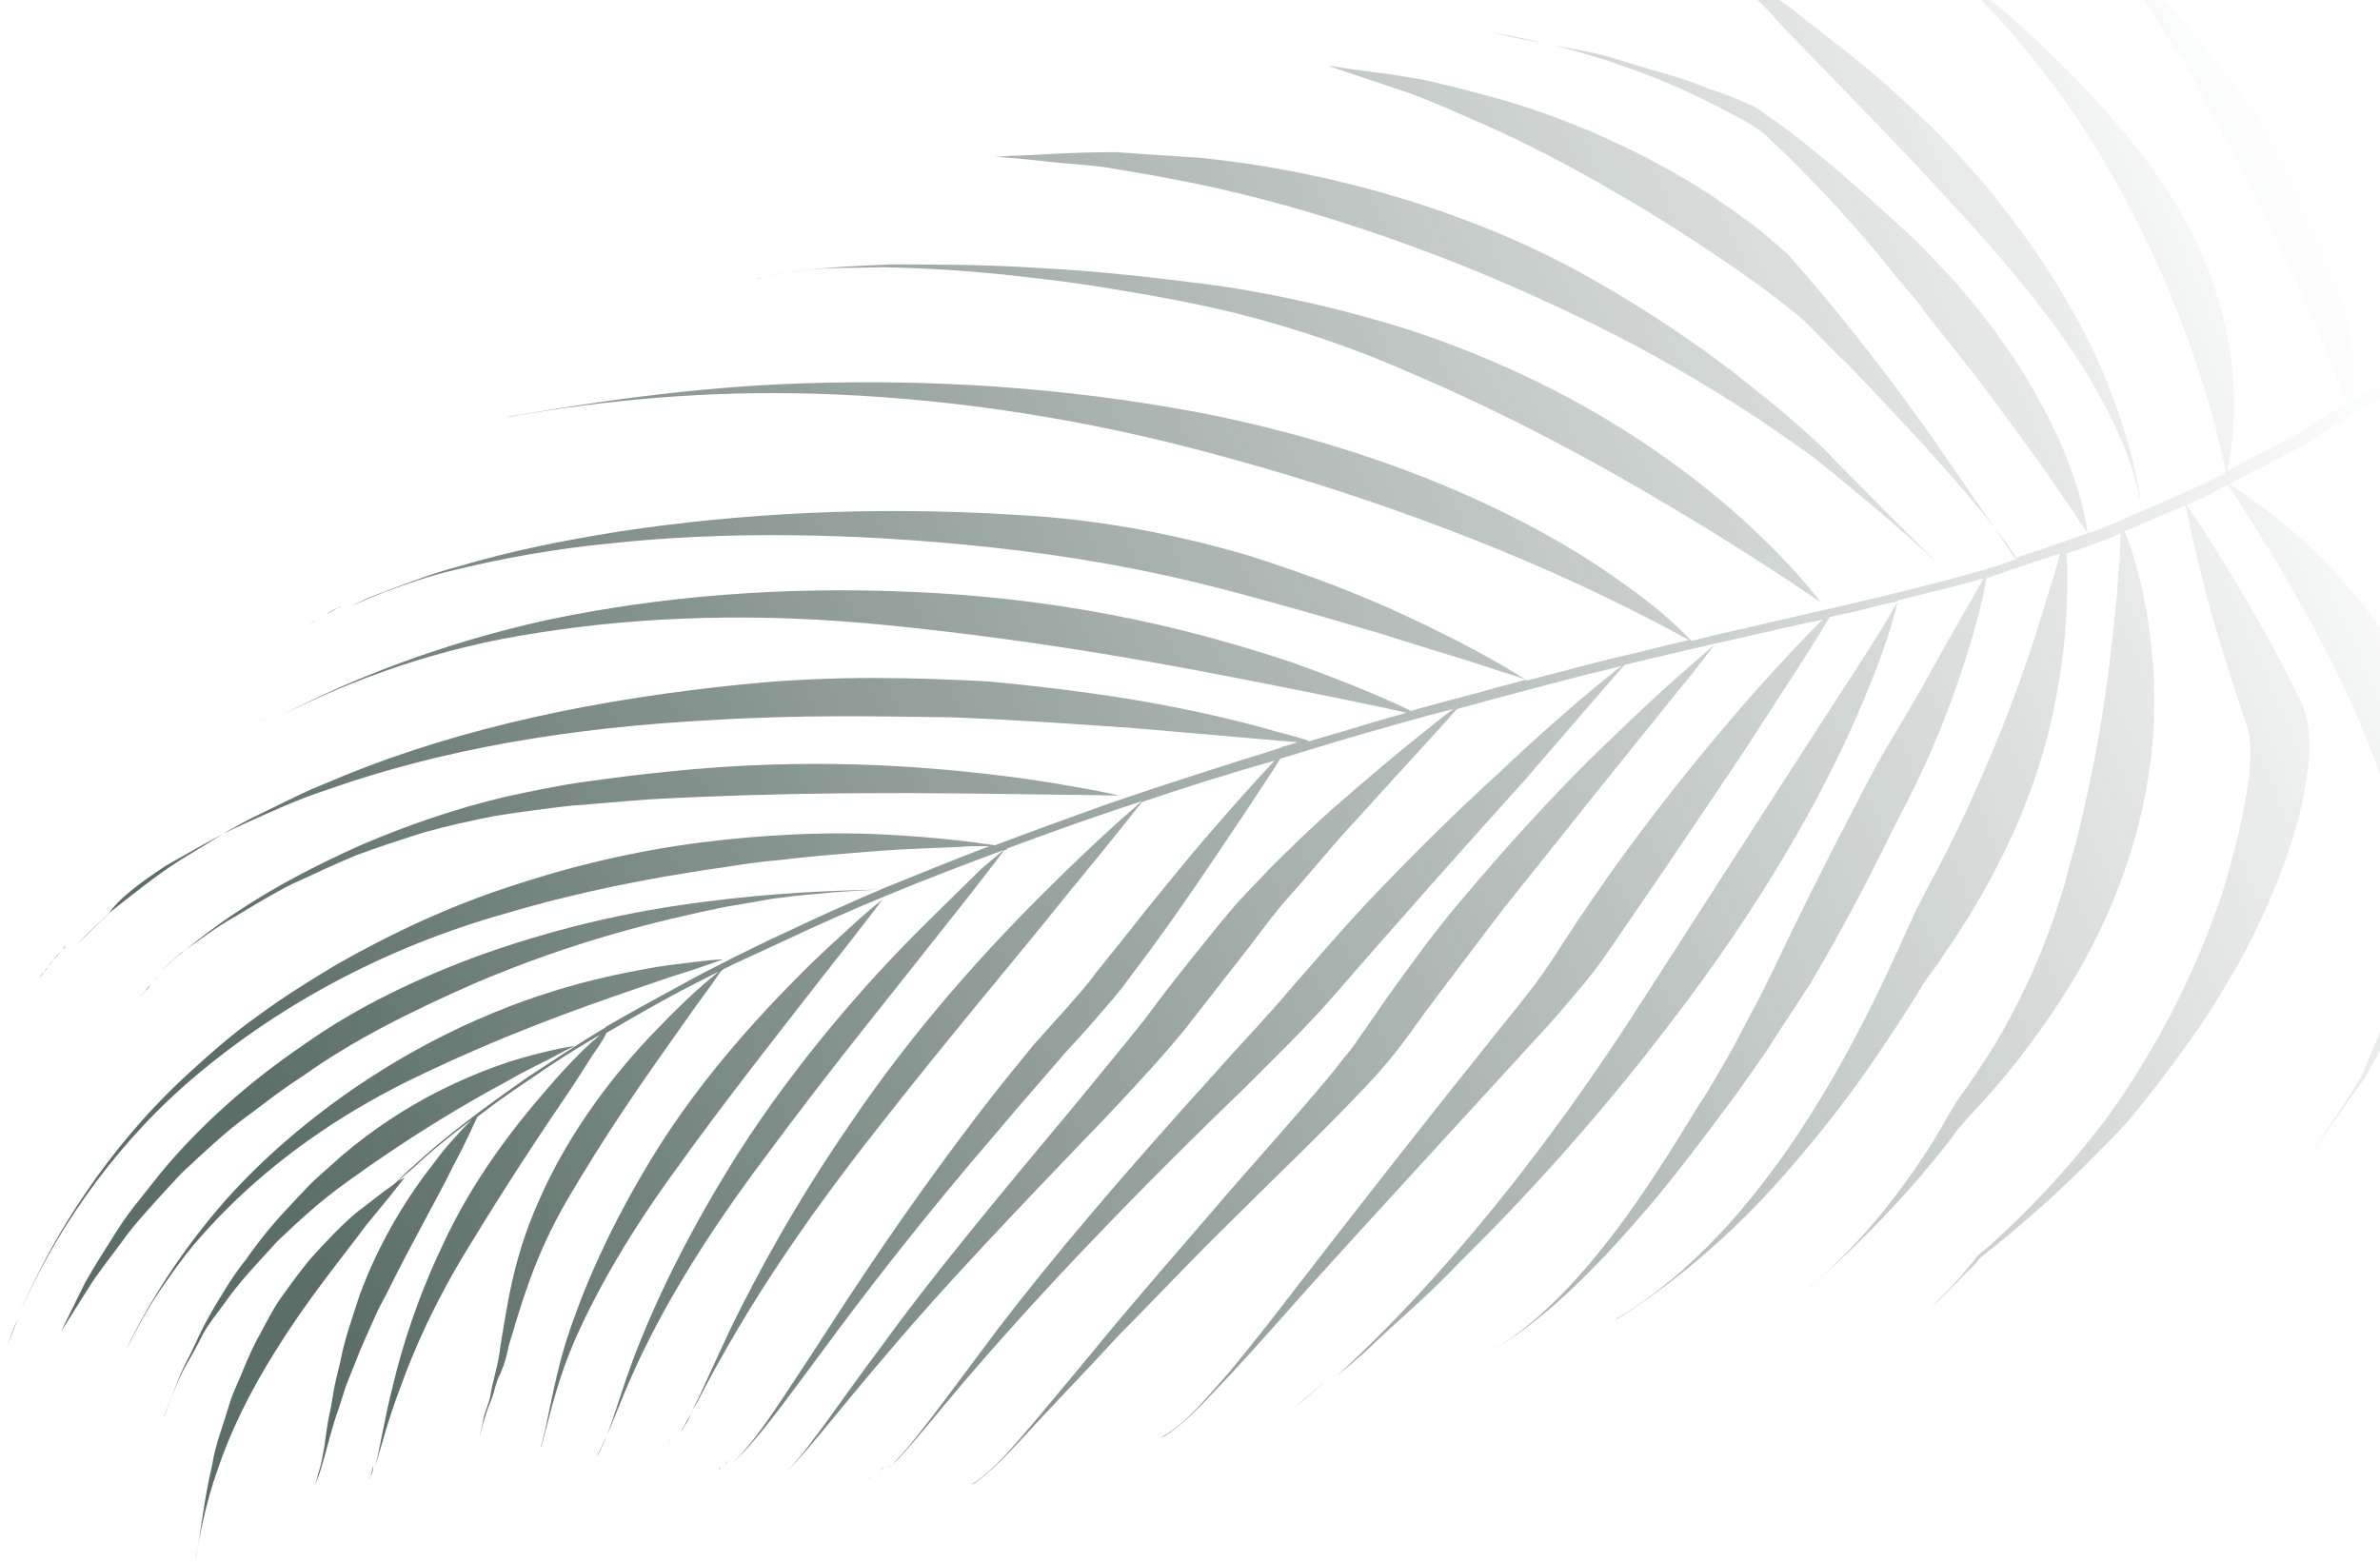 <svg width="343" height="225" viewBox="0 0 343 225" fill="none" xmlns="http://www.w3.org/2000/svg">
<path d="M222.574 6.275C219.92 5.611 217.399 5.081 215.144 4.682C217.266 5.213 219.787 5.744 222.574 6.275Z" fill="url(#paint0_linear_1409_37895)" fill-opacity="0.7"/>
<path d="M214.612 4.55C214.745 4.55 214.878 4.55 215.01 4.683L214.612 4.55Z" fill="url(#paint1_linear_1409_37895)" fill-opacity="0.7"/>
<path d="M158.887 24.054C162.071 24.584 165.521 25.115 169.502 25.911C185.025 28.83 204.662 34.934 224.431 44.221C240.485 51.651 252.294 59.347 261.449 65.981C269.675 72.615 276.176 78.187 280.687 82.566L280.953 82.831C276.442 78.453 270.604 72.615 263.439 65.317C261.714 63.46 259.459 61.602 257.203 59.612C254.815 57.622 252.294 55.632 249.64 53.509C244.2 49.396 237.832 45.017 230.402 40.772C211.959 30.024 190.2 24.452 172.819 22.727C168.44 22.462 164.46 22.196 160.877 21.931C157.295 21.931 153.978 22.064 151.457 22.196C148.803 22.329 146.813 22.462 145.486 22.462C144.16 22.594 143.364 22.594 143.364 22.594C143.364 22.594 146.017 22.727 150.661 23.258C152.651 23.523 155.57 23.656 158.887 24.054Z" fill="url(#paint2_linear_1409_37895)" fill-opacity="0.7"/>
<path d="M109.53 40.108L109 40.241C109.265 40.108 109.53 40.108 109.796 39.975C109.663 39.975 109.53 40.108 109.53 40.108Z" fill="url(#paint3_linear_1409_37895)" fill-opacity="0.7"/>
<path d="M117.756 38.781C120.808 38.516 123.86 38.648 127.177 38.516C133.545 38.648 140.577 39.047 148.14 39.975C151.988 40.373 155.835 40.904 159.816 41.568C163.796 42.231 167.909 42.894 172.288 43.823C180.647 45.548 189.138 48.069 197.63 51.386C218.328 59.745 233.984 68.9 245.129 75.666C256.142 82.433 262.378 86.811 262.378 86.811C262.378 86.811 261.449 85.485 259.326 83.096C257.203 80.708 254.019 77.391 249.508 73.411C240.353 65.583 225.891 55.101 203.07 47.538C193.782 44.619 184.494 42.496 175.472 41.169C166.317 39.975 157.958 39.047 149.998 38.648C142.169 38.118 134.739 38.118 128.238 38.118C122.931 38.383 118.154 38.516 113.511 39.312H113.643C114.705 39.047 116.164 38.914 117.756 38.781Z" fill="url(#paint4_linear_1409_37895)" fill-opacity="0.7"/>
<path d="M109.796 39.975C110.857 39.71 112.051 39.445 113.112 39.312C111.918 39.445 110.857 39.71 109.796 39.975Z" fill="url(#paint5_linear_1409_37895)" fill-opacity="0.7"/>
<path d="M47.038 88.536C47.568 88.271 48.232 87.873 48.763 87.608C48.099 87.873 47.568 88.138 47.038 88.536Z" fill="url(#paint6_linear_1409_37895)" fill-opacity="0.7"/>
<path d="M48.763 87.608C48.895 87.608 49.028 87.475 49.16 87.475C49.028 87.475 48.895 87.475 48.763 87.608Z" fill="url(#paint7_linear_1409_37895)" fill-opacity="0.7"/>
<path d="M44.65 89.996C45.048 89.73 45.578 89.332 46.109 89.067C45.844 89.2 45.446 89.465 45.18 89.598L44.65 89.996Z" fill="url(#paint8_linear_1409_37895)" fill-opacity="0.7"/>
<path d="M37.352 104.06C37.75 103.795 38.148 103.662 38.679 103.396C38.148 103.662 37.484 103.927 36.954 104.325L37.352 104.06Z" fill="url(#paint9_linear_1409_37895)" fill-opacity="0.7"/>
<path d="M5.641 141.078C6.039 140.547 6.437 139.883 6.968 139.353C6.703 139.751 6.305 140.149 6.039 140.414L5.641 141.078Z" fill="url(#paint10_linear_1409_37895)" fill-opacity="0.7"/>
<path d="M7.632 138.424C7.367 138.689 7.101 139.087 6.836 139.353C7.101 139.087 7.367 138.822 7.632 138.424Z" fill="url(#paint11_linear_1409_37895)" fill-opacity="0.7"/>
<path d="M23.951 124.758C27.534 122.768 31.249 120.512 35.096 118.787C38.944 117.062 42.925 115.205 47.038 113.878C63.49 108.04 82.065 104.856 102.631 103.794C115.501 102.998 126.778 103.264 137.127 103.396C147.344 103.794 156.366 104.458 163.796 104.989C176.401 106.05 184.892 106.846 187.015 106.979C186.219 107.244 185.423 107.51 184.76 107.642C184.76 107.642 184.76 107.642 184.627 107.775C176.135 110.428 167.777 113.082 159.683 115.868C154.11 117.859 148.671 119.849 143.363 121.839C140.71 121.441 135.005 120.645 126.646 120.247C120.675 119.981 113.245 120.114 104.355 121.043C95.599 121.972 85.515 123.829 74.237 127.544C65.082 130.463 56.591 134.444 48.63 138.955C44.649 141.343 40.802 143.731 37.219 146.385C33.637 148.906 30.187 151.957 27.003 154.876C15.592 165.358 7.366 178.361 2.59 189.904C7.366 178.493 15.592 166.154 26.738 156.336C39.475 145.191 55.397 136.566 72.91 131.657C83.657 128.473 93.608 126.615 102.365 125.289C104.488 125.023 106.611 124.625 108.734 124.36C110.724 124.095 112.714 123.962 114.704 123.696C118.42 123.298 122.002 123.033 125.186 122.768C131.422 122.237 136.464 122.237 139.914 121.972C140.975 121.972 141.904 121.972 142.567 121.972C137.393 123.962 132.484 125.952 127.574 127.942C122.533 130.065 117.623 132.321 112.847 134.576C110.459 135.638 108.203 136.832 105.948 137.893C103.692 139.087 101.436 140.149 99.314 141.343C95.201 143.599 91.22 145.721 87.372 147.977C87.372 147.977 87.372 147.977 87.24 148.11C83.259 150.498 79.677 152.886 76.227 155.142C69.593 159.785 63.888 164.031 59.51 168.144C58.581 168.94 57.785 169.736 56.989 170.533C56.856 170.665 56.591 170.798 56.458 170.931C55.264 171.727 53.672 173.053 51.549 174.646C49.426 176.37 47.17 178.759 44.649 181.545C43.455 183.005 42.261 184.597 40.934 186.454C39.608 188.179 38.546 190.302 37.485 192.292C36.556 193.884 35.76 195.742 35.096 197.334C34.433 199.059 33.637 200.518 33.106 202.243C32.178 205.427 30.983 208.346 30.585 211.133C29.259 216.705 28.993 221.084 28.197 224.401V224.533C28.86 221.216 29.524 216.971 31.381 211.796C33.106 206.622 35.892 200.784 39.74 194.68C44.517 186.985 49.426 181.147 52.743 176.636C54.468 174.513 55.927 172.788 56.856 171.594C57.785 170.4 58.316 169.736 58.316 169.736C58.316 169.736 58.05 169.869 57.387 170.267C58.05 169.604 58.846 168.94 59.642 168.277C62.031 166.021 64.817 163.766 68.001 161.378C67.736 161.643 67.338 162.041 66.94 162.439C65.878 163.633 64.286 165.225 62.561 167.614C58.979 172.125 54.733 178.759 51.814 186.72C50.753 190.037 49.691 192.956 49.16 195.742C48.895 197.069 48.497 198.395 48.232 199.722C47.966 201.049 47.834 202.243 47.568 203.437C47.038 205.693 46.905 207.948 46.507 209.806C46.374 210.735 46.109 211.663 45.843 212.459C45.711 213.256 45.446 213.919 45.18 214.45C45.446 213.919 45.711 213.388 45.976 212.592C46.242 211.796 46.507 210.867 46.772 209.939C47.303 208.081 47.834 205.825 48.63 203.57C49.028 202.376 49.426 201.182 49.824 199.855C50.355 198.528 50.885 197.201 51.416 195.874C51.947 194.415 52.61 193.088 53.274 191.496C53.937 190.037 54.6 188.444 55.529 186.852C59.377 179.024 63.092 172.655 65.347 168.012C67.338 164.297 68.399 161.776 68.797 160.98C71.185 159.122 73.839 157.265 76.625 155.407C79.677 153.284 82.994 151.161 86.444 149.171C86.178 149.436 85.78 149.834 85.249 150.233C83.79 151.559 81.667 153.682 79.279 156.468C74.502 161.908 68.266 169.736 63.755 179.555C60.04 187.383 57.917 194.282 56.591 199.855C55.397 204.499 54.866 208.346 54.07 211.398C54.998 208.346 55.927 204.631 57.652 200.12C59.642 194.548 62.694 187.648 67.338 180.086C73.043 170.665 78.35 162.704 82.065 157.265C83.923 154.478 85.249 152.223 86.311 150.763C86.842 149.967 87.24 149.304 87.372 148.906C91.22 146.65 95.333 144.262 99.712 142.006C101.835 140.945 104.09 139.751 106.346 138.689C108.601 137.628 110.989 136.566 113.245 135.505C118.021 133.249 122.798 131.127 127.973 129.004C133.412 126.748 138.985 124.625 144.69 122.502C145.221 122.502 145.354 122.502 145.354 122.502C145.354 122.502 145.221 122.502 144.956 122.37C149.997 120.512 155.039 118.655 160.214 116.93C161.673 116.399 163.133 116.001 164.592 115.47C163.531 116.399 158.356 120.778 151.059 128.075C142.833 136.168 131.953 147.977 122.4 162.174C114.572 173.584 109.265 183.403 105.417 191.231C103.559 195.211 101.967 198.661 100.64 201.58C100.242 202.243 99.977 203.039 99.579 203.703C99.314 204.366 99.048 205.029 98.65 205.56C98.517 205.825 98.385 206.091 98.12 206.356C98.252 206.091 98.385 205.958 98.517 205.693C99.181 204.499 99.844 203.172 100.64 201.845C102.1 198.926 103.957 195.609 106.213 191.761C110.724 184.066 117.225 174.38 126.115 163.102C136.995 149.171 147.078 137.363 153.845 128.871C160.214 121.176 163.929 116.399 164.592 115.603C170.828 113.48 177.197 111.49 183.698 109.632C181.575 111.888 177.197 116.664 171.492 123.431C169.501 125.819 167.378 128.473 164.99 131.392C162.735 134.311 160.214 137.363 157.693 140.547C156.499 142.272 155.039 143.731 153.712 145.323C152.12 147.048 150.528 148.906 148.936 150.631C147.476 152.488 145.884 154.346 144.425 156.203C142.965 158.061 141.373 160.051 139.914 162.041C130.228 174.778 123.063 185.791 117.491 194.415C112.582 201.845 108.999 207.683 105.55 210.867C108.999 207.816 112.847 202.376 118.287 195.078C124.523 186.587 132.882 175.707 143.761 163.102C147.078 159.122 150.395 155.407 153.447 151.825C155.039 150.1 156.631 148.375 158.091 146.65C159.683 144.793 161.275 143.068 162.469 141.343C167.644 134.576 171.624 128.738 174.941 123.829C178.258 118.92 180.912 114.94 182.637 112.286C183.433 111.092 184.096 110.03 184.494 109.367C188.077 108.306 191.792 107.111 195.507 106.05C200.15 104.723 204.662 103.396 209.438 102.202C208.509 102.866 207.183 103.927 205.192 105.519C201.875 108.173 197.232 112.021 191.659 116.93C188.873 119.451 185.954 122.237 182.902 125.289C181.443 126.881 179.85 128.473 178.258 130.198C176.799 131.923 175.339 133.647 173.88 135.505C170.961 139.087 167.909 142.935 164.99 146.916C161.939 150.763 158.489 154.876 155.039 159.122C143.629 172.788 133.943 184.464 127.176 193.884C120.144 203.172 115.766 210.337 111.653 213.786C115.633 210.337 120.542 203.57 128.238 194.68C135.933 185.525 146.68 174.248 159.816 160.582C163.796 156.336 167.644 152.223 170.961 148.11C174.145 143.997 177.197 140.149 179.983 136.566C181.31 134.842 182.637 132.984 183.964 131.392C185.29 129.667 186.75 128.208 188.077 126.615C190.73 123.564 193.118 120.645 195.507 118.124C203.202 109.632 208.377 104.06 209.969 102.202C211.296 101.804 212.622 101.539 213.817 101.141C219.92 99.549 226.023 97.824 232.259 96.364C232.79 96.232 233.188 96.099 233.719 95.966C232.79 96.63 231.463 97.824 229.605 99.283C226.288 102.07 221.512 106.183 215.939 111.49C210.234 116.664 203.6 123.166 196.701 130.463C193.251 134.178 189.801 138.159 186.219 142.272C182.769 146.385 178.789 150.498 174.809 155.009C161.806 169.338 151.457 181.545 143.761 191.629C140.179 196.405 136.862 200.916 133.81 204.897C132.351 206.754 131.024 208.479 129.697 209.939C129.034 210.602 128.503 211.265 127.84 211.796C128.371 211.265 129.034 210.735 129.565 210.204C130.891 208.744 132.351 207.02 133.81 205.295C136.862 201.58 140.444 197.334 144.823 192.425C153.447 182.739 164.99 170.665 179.452 156.734C183.831 152.355 188.209 148.11 191.924 143.864C195.507 139.751 198.956 135.77 202.273 132.055C208.907 124.493 214.878 117.859 219.654 112.551C227.217 103.794 232.259 97.957 234.117 95.834C239.689 94.507 245.262 93.18 250.702 91.986C254.682 91.057 258.662 90.128 262.643 89.332C260.255 91.721 255.08 97.028 248.579 104.723C244.068 110.03 238.76 116.664 233.453 123.962C230.8 127.677 228.013 131.657 225.36 135.77C224.033 137.893 222.706 139.883 221.114 142.006C219.522 144.129 217.797 146.252 216.072 148.375C204.794 162.439 195.374 174.513 187.679 184.464C183.831 189.506 180.381 193.884 177.197 197.732C173.88 201.447 171.094 205.029 167.644 207.02L167.378 207.285C170.828 205.295 173.747 201.845 177.329 198.13C180.912 194.282 184.76 189.904 189.005 185.127C197.762 175.442 208.642 163.633 221.379 149.702C223.37 147.579 225.227 145.456 227.085 143.2C228.942 141.078 230.667 138.822 231.994 136.832C234.78 132.719 237.566 128.738 240.087 125.023C245.129 117.461 249.64 110.959 253.223 105.387C256.805 99.814 259.724 95.436 261.581 92.384C262.51 90.924 263.174 89.73 263.704 88.934C265.694 88.536 267.552 88.138 269.542 87.608C270.869 87.21 272.196 86.944 273.523 86.679C273.125 87.342 272.328 88.802 271.002 90.924C269.144 93.976 266.358 98.222 262.908 103.529C256.141 114.011 246.589 128.871 235.311 146.385C219.654 170.533 204.264 187.781 192.588 198.395C194.18 197.069 195.772 195.742 197.497 194.15C201.212 190.567 205.856 186.72 210.234 182.076C219.522 172.921 230.136 161.378 240.751 147.446C254.019 130.198 262.51 114.807 267.287 103.927C269.675 98.487 271.4 93.976 272.328 90.924C272.992 88.669 273.39 87.21 273.523 86.546C277.636 85.485 281.881 84.556 285.862 83.362C285.464 84.158 284.8 85.219 284.004 86.679C282.279 89.598 279.891 93.844 276.972 99.151C275.38 101.804 273.655 104.856 271.798 107.908C269.94 111.092 268.348 114.276 266.491 117.859C262.776 124.891 258.928 132.719 254.947 141.078C253.355 144.395 251.498 147.579 249.906 150.763C248.181 153.815 246.456 156.867 244.598 159.653C241.149 165.358 237.832 170.533 234.515 175.176C227.881 184.331 220.981 191.629 213.551 195.476L213.286 195.609C220.583 191.894 228.146 184.862 235.974 175.84C239.955 171.329 243.935 166.154 248.181 160.449C250.304 157.663 252.426 154.611 254.549 151.559C256.54 148.375 258.795 145.058 260.918 141.741C265.96 133.249 269.94 125.421 273.39 118.389C277.37 110.959 280.024 104.458 281.881 99.151C283.739 93.844 284.933 89.598 285.596 86.679C285.995 85.219 286.127 84.025 286.26 83.362C286.525 83.229 286.791 83.229 287.056 83.096C290.373 81.902 293.69 80.841 296.874 79.779C296.742 80.443 296.476 81.239 296.211 82.3C295.282 85.219 294.088 89.465 292.23 94.905C290.373 100.477 287.985 106.581 284.8 113.745C283.208 117.328 281.483 121.043 279.361 125.023C278.299 127.014 277.238 129.004 276.176 131.127C275.247 133.117 274.319 135.107 273.39 137.23C267.419 150.365 261.051 161.51 254.151 170.4C247.385 179.289 239.822 186.056 233.055 190.037L232.79 190.302C239.424 186.189 247.65 179.82 255.611 171.063C259.591 166.685 263.704 161.643 267.685 156.203C269.675 153.417 271.665 150.498 273.655 147.446C274.584 145.987 275.645 144.395 276.574 142.802C277.105 142.006 277.503 141.21 278.166 140.414C278.83 139.485 279.493 138.689 280.024 137.761C286.127 129.004 290.108 120.91 292.761 113.613C295.415 106.315 296.609 99.681 297.272 94.507C297.936 89.2 297.936 85.087 297.936 82.3C297.936 81.239 297.803 80.443 297.803 79.779C299.926 79.116 302.049 78.32 304.172 77.524C304.702 77.258 305.1 77.126 305.631 76.86C305.631 77.524 305.498 78.718 305.498 80.31C305.366 81.77 305.233 83.362 305.1 85.352C304.968 87.342 304.702 89.465 304.437 91.986C303.906 96.895 303.11 102.998 301.783 109.765C301.12 113.215 300.324 116.797 299.395 120.645C298.864 122.502 298.334 124.493 297.803 126.483C297.272 128.473 296.609 130.463 295.945 132.453C293.69 138.955 290.771 145.058 287.454 150.631C285.729 153.417 283.872 156.203 282.014 158.724C280.555 161.112 279.36 163.368 277.901 165.623C272.328 174.248 266.358 180.882 260.918 185.393L260.653 185.658C265.96 181.147 272.594 174.778 279.493 166.287C280.289 165.225 281.218 164.164 282.014 162.97C282.412 162.439 283.076 161.776 283.606 161.112C284.27 160.449 284.8 159.785 285.464 159.122C287.852 156.468 290.24 153.682 292.363 150.763C296.742 144.925 300.589 138.822 303.774 131.657C311.336 114.276 311.071 100.477 309.744 90.659C308.683 83.096 306.958 78.32 306.162 76.595C308.285 75.666 310.275 74.87 312.398 73.942C315.051 72.747 317.705 71.819 320.093 70.359C322.614 69.032 325.002 67.838 327.523 66.511C328.717 65.848 329.912 65.317 331.106 64.654C332.3 63.99 333.361 63.194 334.555 62.531C339.067 59.745 343.578 57.091 347.558 54.039C349.548 52.58 351.538 51.12 353.529 49.794C355.386 48.334 357.244 46.742 358.969 45.283C373.165 33.474 382.851 21.666 388.689 12.909C391.608 8.53 393.598 5.081 394.925 2.692C396.252 0.304 396.782 -0.89 396.782 -0.89C397.18 -1.686 397.048 -2.88 396.384 -3.013C395.986 -3.146 395.588 -2.88 395.323 -2.615C394.925 -2.35 394.66 -2.084 394.527 -1.554C394.527 -1.554 394.394 -1.288 394.129 -0.625C393.863 0.039 393.333 0.835 392.802 2.029C392.139 3.223 391.342 4.682 390.414 6.275C389.352 7.999 388.158 9.857 386.831 11.98C381.126 20.471 371.706 32.147 357.642 43.956C355.917 45.415 354.192 47.007 352.335 48.467C350.477 49.926 348.487 51.253 346.497 52.713C344.108 54.57 341.587 56.162 339.067 57.755C339.067 57.356 339.067 56.826 339.067 56.162C339.199 53.641 339.066 50.192 338.27 45.813C336.546 37.322 332.565 26.044 324.339 15.43C322.747 13.307 321.155 11.184 319.695 9.194C318.103 7.203 316.511 5.479 315.051 3.754C312 0.304 309.479 -2.88 306.958 -5.667C301.783 -10.974 297.803 -15.618 295.017 -19.067L294.884 -19.2C297.67 -15.75 301.253 -10.841 305.764 -4.87C308.019 -1.819 310.01 1.764 312.531 5.479C313.725 7.336 315.051 9.326 316.246 11.449C317.44 13.572 318.634 15.96 319.828 18.216C326.064 29.759 330.708 40.108 334.025 47.538C335.617 51.386 336.811 54.438 337.607 56.56C337.872 57.091 338.005 57.622 338.138 58.153C336.678 59.081 335.219 60.01 333.627 60.939C332.565 61.602 331.371 62.398 330.177 63.062C328.983 63.725 327.789 64.256 326.595 64.919C324.737 65.848 322.88 66.909 321.022 67.838C321.42 65.981 322.349 60.806 321.818 54.039C321.42 49.661 320.359 44.486 318.368 39.179C316.246 33.739 313.194 28.167 308.948 22.594C302.049 13.705 295.017 7.071 289.179 1.896C286.26 -0.492 283.474 -2.88 281.085 -4.87C278.564 -6.728 276.442 -8.453 274.717 -10.045L274.584 -10.178C276.309 -8.586 278.432 -6.861 280.687 -4.87C282.943 -2.748 285.331 -0.094 288.117 2.692C293.159 8.398 298.997 15.695 304.304 25.115C310.938 36.658 315.051 47.538 317.572 55.632C319.563 62 320.491 66.511 320.757 68.104C320.359 68.369 319.828 68.634 319.43 68.767C317.042 70.094 314.388 71.155 311.734 72.349C310.673 72.747 309.744 73.278 308.683 73.676C308.152 68.767 306.693 62.664 303.774 55.366C300.722 47.671 295.813 38.914 288.25 29.361C283.739 23.523 278.564 18.349 273.788 13.97C269.011 9.592 264.633 6.275 260.653 3.223C259.724 2.427 258.795 1.764 257.999 1.1C257.07 0.437 256.274 -0.094 255.478 -0.625C253.886 -1.686 252.559 -2.615 251.498 -3.278C249.375 -4.738 248.181 -5.401 248.048 -5.401C248.048 -5.401 248.579 -5.136 248.977 -4.738C249.375 -4.207 250.038 -3.544 250.834 -2.615C251.63 -1.686 252.692 -0.625 254.019 0.702C254.682 1.365 255.345 2.029 256.009 2.825C256.672 3.621 257.468 4.417 258.264 5.213C261.581 8.663 265.429 12.643 269.675 17.022C273.921 21.4 278.697 26.442 283.739 32.015C287.852 36.526 291.302 40.639 294.353 44.619C297.405 48.6 299.926 52.315 301.916 55.897C305.896 62.796 308.019 68.767 308.683 73.676C307.091 74.34 305.498 75.136 303.774 75.799C302.845 76.197 301.783 76.595 300.855 76.86C300.722 75.268 299.793 70.359 296.742 63.327C294.751 59.214 292.23 54.172 288.383 48.998C286.658 46.344 284.27 43.69 282.014 40.904C280.82 39.577 279.493 38.251 278.166 36.791C276.84 35.464 275.513 34.005 274.053 32.811C271.798 30.688 269.409 28.565 267.154 26.575C264.898 24.584 262.643 22.727 260.52 21.002C258.397 19.277 256.274 17.685 254.284 16.358C253.753 15.96 253.355 15.695 252.692 15.297C252.028 15.031 251.232 14.633 250.569 14.368C249.109 13.837 247.65 13.174 246.19 12.776C243.537 11.582 240.485 10.786 237.832 9.99C235.045 9.194 232.657 8.398 230.136 7.734C228.013 7.336 226.023 6.938 224.033 6.54C230.269 8.132 237.168 10.388 244.2 13.705C246.721 14.899 249.242 16.226 251.896 17.685L253.753 18.879C254.284 19.277 254.682 19.675 255.08 20.073C256.009 21.002 256.938 21.798 257.866 22.727C261.581 26.442 265.562 30.555 269.542 35.332C270.869 36.791 271.93 38.251 273.125 39.71C274.319 41.169 275.513 42.496 276.574 43.823C278.564 46.609 280.82 49.13 282.677 51.651C286.658 56.56 289.842 61.204 292.629 64.919C297.14 71.155 299.926 75.534 300.855 76.86C300.059 77.126 299.13 77.524 298.201 77.789C298.201 77.656 298.201 77.656 298.201 77.656V77.789C295.547 78.718 293.027 79.647 290.373 80.443C288.913 78.32 287.321 75.799 285.331 73.013C283.341 70.094 281.085 66.909 278.564 63.194C273.39 55.897 266.756 47.007 258.264 37.322C257.866 36.924 257.601 36.526 257.203 36.26L256.009 35.199C255.213 34.535 254.284 33.739 253.488 33.076C251.763 31.749 249.906 30.422 248.181 29.228C244.598 26.707 240.751 24.584 237.036 22.594C229.473 18.747 221.91 15.828 215.011 13.97C211.561 13.041 208.377 12.245 205.59 11.582C202.671 11.051 200.018 10.653 197.895 10.388C193.649 9.857 191.394 9.459 191.394 9.459C191.394 9.459 193.251 10.122 196.833 11.316C198.558 11.847 200.681 12.643 203.202 13.439C205.59 14.368 208.244 15.43 211.163 16.756C222.839 21.666 237.434 29.759 252.294 40.241C253.753 41.302 255.213 42.364 256.54 43.425C257.866 44.486 259.326 45.548 260.387 46.609C262.51 48.732 264.5 50.855 266.491 52.713C270.338 56.693 273.788 60.408 276.972 63.858C283.208 70.757 287.719 76.064 290.638 80.443V80.576C289.577 80.974 288.648 81.239 287.587 81.637C281.881 83.362 275.911 84.821 269.94 86.281C263.837 87.74 257.734 89.067 251.63 90.526C249.109 91.057 246.456 91.721 243.802 92.384C243.272 91.853 242.21 90.792 240.618 89.332C238.097 87.077 234.117 84.025 228.544 80.443C217.399 73.411 199.354 64.787 173.614 59.612C152.784 55.632 133.412 54.703 116.297 55.234C99.314 55.764 84.586 58.153 73.574 60.01L73.043 60.143C84.188 58.153 98.385 56.428 114.704 56.693C131.024 56.958 149.334 59.081 168.838 63.858C192.72 69.828 211.694 77.126 224.431 82.831C234.78 87.475 241.149 91.057 243.404 92.251C239.954 93.047 236.505 93.976 232.922 94.772C228.544 95.834 224.298 97.028 220.053 98.089C218.858 97.293 213.02 93.578 202.406 88.669C196.435 85.883 189.005 82.964 179.85 80.045C170.695 77.391 159.418 74.87 146.282 74.207C125.186 72.88 106.08 74.074 89.363 76.595C81.004 77.922 73.176 79.514 66.144 81.637C62.561 82.566 59.111 83.892 55.927 85.087C54.202 85.75 52.345 86.413 50.753 87.342C52.345 86.546 53.804 86.015 55.397 85.352C58.581 84.158 62.031 82.964 65.48 82.168C72.512 80.443 79.942 79.116 88.036 78.32C104.09 76.595 122.4 76.728 142.435 78.851C154.907 80.177 165.388 82.168 174.809 84.556C184.096 86.944 192.19 89.332 198.956 91.323C205.59 93.445 211.03 95.038 214.613 96.232C217.399 97.16 219.256 97.691 219.92 97.957C218.195 98.487 216.337 98.885 214.613 99.416C210.765 100.477 207.05 101.406 203.335 102.468C201.212 101.406 195.374 98.753 186.086 95.436C174.012 91.455 156.101 86.413 132.086 85.352C112.714 84.423 94.802 86.015 79.013 89.332C63.888 92.649 50.62 97.824 40.271 103.264C50.62 97.957 63.357 93.313 77.687 91.19C92.812 88.802 109.663 88.271 127.973 90.128C150.661 92.384 169.369 95.966 182.769 98.62C192.853 100.61 199.885 102.07 202.671 102.733C200.549 103.396 198.426 103.927 196.303 104.591C193.782 105.387 191.261 106.05 188.74 106.846C188.077 106.581 186.352 106.05 183.698 105.387C180.116 104.325 174.809 102.998 167.909 101.672C161.01 100.345 152.386 99.151 142.435 98.222C132.218 97.691 120.542 97.293 107.274 98.62C86.046 100.743 66.674 104.856 49.691 111.755C47.568 112.684 45.446 113.48 43.455 114.409C41.332 115.47 39.342 116.399 37.485 117.328C33.504 119.185 29.789 121.706 26.207 123.829C22.625 126.085 19.175 128.871 15.991 131.392C14.266 132.984 12.541 134.576 11.081 136.168C12.541 134.709 14 133.249 15.592 131.79C17.052 129.534 20.502 127.013 23.951 124.758Z" fill="url(#paint12_linear_1409_37895)" fill-opacity="0.7"/>
<path d="M9.091 136.832C8.56 137.363 8.163 137.893 7.632 138.424C8.03 137.893 8.56 137.363 9.091 136.832Z" fill="url(#paint13_linear_1409_37895)" fill-opacity="0.7"/>
<path d="M9.489 136.301C9.356 136.434 9.224 136.566 9.091 136.832C9.224 136.699 9.356 136.566 9.489 136.301Z" fill="url(#paint14_linear_1409_37895)" fill-opacity="0.7"/>
<path d="M20.104 143.864C20.369 143.466 20.635 143.2 20.9 142.935C20.767 143.068 20.635 143.333 20.369 143.466L20.104 143.864Z" fill="url(#paint15_linear_1409_37895)" fill-opacity="0.7"/>
<path d="M22.89 140.547C22.757 140.812 22.492 140.945 22.359 141.21C22.624 140.945 22.757 140.68 22.89 140.547Z" fill="url(#paint16_linear_1409_37895)" fill-opacity="0.7"/>
<path d="M20.9 142.935C21.165 142.67 21.43 142.272 21.695 142.006C21.297 142.272 21.165 142.537 20.9 142.935Z" fill="url(#paint17_linear_1409_37895)" fill-opacity="0.7"/>
<path d="M33.769 132.188C36.423 130.596 39.209 128.871 42.128 127.412C45.047 126.085 48.099 124.625 51.283 123.299C54.468 122.104 57.785 121.043 61.102 119.982C64.418 119.053 68.001 118.257 71.451 117.593C74.9 117.063 78.615 116.532 82.33 116.134C86.045 115.868 89.893 115.47 93.874 115.205C113.377 114.144 130.095 114.276 142.036 114.409C153.978 114.542 161.275 114.674 161.275 114.674C161.275 114.674 159.683 114.276 156.764 113.746C153.845 113.215 149.466 112.419 143.894 111.755C132.749 110.429 116.562 109.102 96.262 111.225C92.149 111.623 88.168 112.153 84.32 112.684C80.473 113.215 76.758 114.011 73.043 114.807C65.613 116.532 58.448 119.053 51.947 121.839C45.445 124.758 39.342 127.942 34.035 131.525C31.381 133.25 28.86 135.24 26.472 137.097C25.278 138.026 24.216 139.087 23.155 140.016C23.022 140.149 23.022 140.149 22.89 140.282C23.951 139.22 25.012 138.291 26.074 137.363C28.595 135.638 31.116 133.648 33.769 132.188Z" fill="url(#paint18_linear_1409_37895)" fill-opacity="0.7"/>
<path d="M0.865 194.548C1.396 193.088 1.926 191.496 2.59 190.036C1.926 191.761 1.263 193.486 0.6 195.211L0.865 194.548Z" fill="url(#paint19_linear_1409_37895)" fill-opacity="0.7"/>
<path d="M33.106 162.837C34.699 161.51 36.423 160.316 38.148 158.989C39.873 157.663 41.731 156.336 43.588 155.142C51.018 149.834 59.377 145.721 68.399 141.741C82.729 135.638 94.803 132.719 104.488 130.729C106.877 130.33 109.265 129.932 111.388 129.534C113.511 129.269 115.634 129.004 117.491 128.871C121.206 128.473 124.523 128.34 127.309 128.208H127.575C122.135 128.34 114.837 128.473 105.284 129.534C95.731 130.596 83.923 132.453 69.328 137.628C60.306 140.945 51.549 145.058 43.721 150.631C35.893 155.938 29.126 162.041 23.819 168.277C22.492 169.869 21.298 171.461 20.104 172.921C18.91 174.38 17.848 175.84 16.919 177.299C15.062 180.218 13.47 182.739 12.276 184.862C10.02 189.373 8.826 191.894 8.826 191.894C8.826 191.894 10.153 189.771 12.674 185.791C13.868 183.801 15.593 181.678 17.45 179.157C19.308 176.503 21.696 173.982 24.217 171.196C24.88 170.533 25.544 169.736 26.207 169.073C26.87 168.41 27.667 167.746 28.33 167.083C29.922 165.623 31.514 164.164 33.106 162.837Z" fill="url(#paint20_linear_1409_37895)" fill-opacity="0.7"/>
<path d="M91.22 142.67C93.211 142.006 95.068 141.343 96.66 140.812C98.252 140.281 99.712 139.883 100.773 139.485C103.029 138.689 104.223 138.291 104.223 138.291C104.223 138.291 103.162 138.291 101.039 138.557C98.916 138.822 95.864 139.087 91.884 139.883C84.056 141.343 72.513 144.262 59.112 151.825C48.365 157.928 39.342 165.358 32.576 172.921C25.809 180.616 21.165 188.312 18.246 194.415L18.114 194.68C19.706 191.629 21.431 188.179 23.952 184.729C25.146 183.004 26.473 181.147 27.932 179.422C29.392 177.697 30.984 175.972 32.709 174.248C39.608 167.348 48.365 160.98 58.846 155.805C71.849 149.436 83.127 145.456 91.22 142.67Z" fill="url(#paint21_linear_1409_37895)" fill-opacity="0.7"/>
<path d="M73.175 155.805C76.094 154.08 78.615 153.019 80.207 152.09C81.932 151.161 82.861 150.763 82.861 150.763C82.861 150.763 79.544 151.161 73.441 153.019C67.603 155.009 58.713 158.591 49.293 166.552C47.435 168.277 45.578 169.736 43.986 171.461C42.394 173.186 40.801 174.778 39.342 176.503C37.883 178.228 36.556 179.953 35.361 181.678C34.035 183.27 32.973 184.995 31.912 186.719C30.85 188.444 29.922 190.037 29.126 191.629C28.329 193.221 27.666 194.813 26.87 196.272C25.41 199.191 24.614 201.845 23.686 204.101L23.553 204.366C24.482 202.11 25.41 199.324 26.87 196.671C27.666 195.344 28.462 193.884 29.258 192.292C30.054 190.833 31.248 189.373 32.31 187.914C34.433 184.862 37.086 182.076 40.005 178.891C43.057 175.972 46.241 173.053 49.956 170.4C59.111 163.766 67.205 158.989 73.175 155.805Z" fill="url(#paint22_linear_1409_37895)" fill-opacity="0.7"/>
<path d="M53.406 212.725C53.539 212.327 53.671 211.796 53.804 211.265C53.804 211.796 53.671 212.327 53.406 212.725Z" fill="url(#paint23_linear_1409_37895)" fill-opacity="0.7"/>
<path d="M53.274 213.256C53.274 213.123 53.407 212.858 53.407 212.725C53.407 212.858 53.274 212.99 53.274 213.123V213.256Z" fill="url(#paint24_linear_1409_37895)" fill-opacity="0.7"/>
<path d="M97.456 149.038C99.579 145.987 101.304 143.598 102.498 142.006C103.692 140.281 104.223 139.485 104.223 139.485C104.223 139.485 103.294 140.281 101.569 141.741C99.845 143.2 97.456 145.456 94.67 148.375C89.097 154.08 82.066 162.837 77.554 173.319C73.839 181.678 73.043 188.71 72.114 194.017C71.849 196.803 70.92 199.191 70.655 201.314C70.39 202.376 69.992 203.305 69.726 204.233C69.594 205.162 69.328 205.958 69.195 206.754V206.887C69.328 206.091 69.594 205.295 69.859 204.366C70.124 203.437 70.522 202.508 70.92 201.447C71.318 200.386 71.451 199.191 72.114 197.997C72.645 196.803 73.043 195.476 73.309 194.017C75.033 188.312 76.891 181.412 81.535 173.319C87.24 163.501 93.211 155.009 97.456 149.038Z" fill="url(#paint25_linear_1409_37895)" fill-opacity="0.7"/>
<path d="M96.66 169.604C105.019 157.928 112.979 147.977 118.419 140.945C123.992 133.913 127.176 129.667 127.176 129.667C127.176 129.667 125.982 130.596 123.992 132.321C122.002 134.178 119.083 136.699 115.633 140.149C108.866 146.915 99.844 156.734 92.812 168.808C87.107 178.493 83.657 186.852 81.534 193.486C79.544 200.12 79.013 205.029 77.952 208.479V208.612C79.013 205.295 79.809 200.386 82.596 193.752C85.382 187.25 89.893 179.024 96.66 169.604Z" fill="url(#paint26_linear_1409_37895)" fill-opacity="0.7"/>
<path d="M132.351 134.178C124.788 141.741 114.837 153.019 106.346 166.287C99.579 177.034 95.068 186.321 92.149 193.619C89.23 200.916 88.036 206.489 86.178 209.673L86.046 209.806C87.903 206.622 89.495 201.182 93.078 194.017C96.66 186.72 102.1 177.697 110.061 167.083C119.746 153.948 128.901 142.802 135.137 134.842C141.506 126.881 144.955 122.237 144.955 122.237C144.955 122.237 143.761 123.298 141.373 125.289C139.383 127.279 136.199 130.33 132.351 134.178Z" fill="url(#paint27_linear_1409_37895)" fill-opacity="0.7"/>
<path d="M96.262 207.948C96.527 207.683 96.66 207.418 96.925 207.152C96.66 207.418 96.395 207.816 96.129 208.081L96.262 207.948Z" fill="url(#paint28_linear_1409_37895)" fill-opacity="0.7"/>
<path d="M103.692 211.663C103.825 211.663 103.825 211.531 103.958 211.531C103.825 211.663 103.692 211.796 103.56 211.796L103.692 211.663Z" fill="url(#paint29_linear_1409_37895)" fill-opacity="0.7"/>
<path d="M105.151 210.469C104.753 210.867 104.355 211.133 103.957 211.398C104.223 211.265 104.621 210.867 105.151 210.469Z" fill="url(#paint30_linear_1409_37895)" fill-opacity="0.7"/>
<path d="M126.911 211.929C126.911 211.929 126.646 212.061 126.513 212.194C126.646 212.061 126.778 212.061 126.911 211.929Z" fill="url(#paint31_linear_1409_37895)" fill-opacity="0.7"/>
<path d="M127.309 211.531C127.176 211.663 127.043 211.663 127.043 211.796C127.176 211.796 127.176 211.663 127.309 211.531Z" fill="url(#paint32_linear_1409_37895)" fill-opacity="0.7"/>
<path d="M125.054 213.123C125.186 213.123 125.186 212.99 125.319 212.99C125.186 213.123 125.054 213.123 124.788 213.256L125.054 213.123Z" fill="url(#paint33_linear_1409_37895)" fill-opacity="0.7"/>
<path d="M197.099 156.336C199.222 154.08 201.212 151.692 202.937 149.304C204.529 147.048 206.121 144.925 207.713 142.802C210.898 138.557 213.949 134.576 216.868 130.729C222.972 123.166 228.279 116.399 232.79 110.827C237.301 105.254 240.883 100.743 243.404 97.691C245.793 94.64 247.119 92.915 247.119 92.915C247.119 92.915 245.262 94.507 242.078 97.293C238.893 100.079 234.249 104.458 228.809 109.765C223.37 115.205 217.266 121.839 210.898 129.402C207.713 133.117 204.529 137.363 201.477 141.608C199.885 143.731 198.426 145.987 196.834 148.242C196.038 149.304 195.507 150.233 194.578 151.427C193.649 152.488 192.853 153.55 191.924 154.744C185.954 161.908 179.851 168.542 174.676 174.646C169.369 180.749 164.592 186.321 160.347 191.363C156.234 196.405 152.518 200.784 149.334 204.631C146.15 208.346 143.364 211.796 140.312 213.786L140.047 214.052C143.098 212.061 145.884 208.877 149.334 205.162C152.917 201.314 157.03 197.069 161.408 192.292C166.185 187.516 171.359 181.943 177.33 176.105C183.433 170.002 190.2 163.633 197.099 156.336Z" fill="url(#paint34_linear_1409_37895)" fill-opacity="0.7"/>
<path d="M186.352 203.039C186.484 202.907 186.617 202.774 186.75 202.774C186.75 202.774 186.75 202.774 186.617 202.774L186.352 203.039Z" fill="url(#paint35_linear_1409_37895)" fill-opacity="0.7"/>
<path d="M191.791 198.395C189.934 199.988 188.209 201.447 186.75 202.774C188.342 201.447 189.934 199.988 191.791 198.395Z" fill="url(#paint36_linear_1409_37895)" fill-opacity="0.7"/>
<path d="M331.902 101.804C328.983 95.568 326.064 90.526 323.543 86.148C318.501 77.524 314.919 72.482 314.919 72.482C314.919 72.482 315.98 78.453 318.634 88.138C319.961 92.915 321.818 98.753 323.941 104.989C324.605 107.775 324.339 111.623 323.543 115.603C322.88 119.583 321.686 123.962 320.359 128.473C317.971 135.638 315.052 142.272 311.602 148.508C309.877 151.692 308.02 154.611 306.162 157.53C304.305 160.316 302.314 162.97 300.192 165.491C296.078 170.533 291.7 175.044 287.322 179.024C286.791 179.555 286.26 179.953 285.597 180.484C284.933 181.014 284.801 181.28 284.403 181.81C283.739 182.606 283.076 183.403 282.412 184.199C281.086 185.658 279.759 186.985 278.432 188.312L278.167 188.577C279.493 187.383 280.82 186.056 282.28 184.597C282.943 183.801 283.739 183.137 284.535 182.341L285.066 181.678C285.199 181.412 285.464 181.28 285.729 181.014C286.393 180.484 286.924 180.086 287.587 179.555C292.496 175.574 297.538 171.063 302.447 166.021C303.641 164.827 304.968 163.501 306.162 162.174C307.356 160.847 308.55 159.387 309.744 157.795C312.133 154.876 314.388 151.692 316.644 148.508C318.899 145.323 320.89 141.874 322.88 138.424C324.87 134.842 326.595 130.994 328.187 127.146C330.045 122.37 331.504 117.859 332.167 113.613C332.964 109.5 333.229 105.519 331.902 101.804Z" fill="url(#paint37_linear_1409_37895)" fill-opacity="0.7"/>
<path d="M351.14 109.5C348.354 95.038 339.597 85.352 332.963 78.851C326.064 72.482 320.889 69.563 320.889 69.563C320.889 69.563 323.808 73.942 328.319 81.372C332.698 88.934 338.801 99.416 343.312 112.551C345.037 117.859 346.098 123.166 346.364 128.208C346.629 133.249 346.231 138.291 344.904 142.802C344.639 145.058 343.578 147.181 342.781 149.304C341.853 151.427 341.057 153.417 340.26 155.274C337.872 159.122 335.617 162.704 333.494 165.623L333.361 165.889C335.484 162.97 337.872 159.387 340.791 155.407C341.853 153.417 343.047 151.427 344.241 149.171C345.435 146.916 346.762 144.66 347.558 142.272C348.487 139.883 349.283 137.23 350.212 134.576C350.742 131.923 351.14 129.269 351.671 126.483C352.202 121.176 352.202 115.338 351.14 109.5Z" fill="url(#paint38_linear_1409_37895)" fill-opacity="0.7"/>
<path d="M342.914 56.428C342.914 56.428 345.17 60.806 349.283 67.706C353.396 74.605 359.367 84.025 366.531 94.772C372.237 103.396 376.217 111.357 377.942 118.655C379.667 125.952 378.605 132.984 376.217 138.822L376.084 139.087C378.207 133.382 380.728 125.819 380.463 117.593C380.197 109.234 378.075 99.947 373.563 90.261C367.991 78.32 359.632 70.094 353.529 64.654C347.293 59.214 342.914 56.428 342.914 56.428Z" fill="url(#paint39_linear_1409_37895)" fill-opacity="0.7"/>
<defs>
<linearGradient id="paint0_linear_1409_37895" x1="338.733" y1="40" x2="41.133" y2="169.067" gradientUnits="userSpaceOnUse">
<stop stop-color="#163127" stop-opacity="0"/>
<stop offset="1" stop-color="#163127"/>
</linearGradient>
<linearGradient id="paint1_linear_1409_37895" x1="338.733" y1="40" x2="41.133" y2="169.067" gradientUnits="userSpaceOnUse">
<stop stop-color="#163127" stop-opacity="0"/>
<stop offset="1" stop-color="#163127"/>
</linearGradient>
<linearGradient id="paint2_linear_1409_37895" x1="338.733" y1="40" x2="41.133" y2="169.067" gradientUnits="userSpaceOnUse">
<stop stop-color="#163127" stop-opacity="0"/>
<stop offset="1" stop-color="#163127"/>
</linearGradient>
<linearGradient id="paint3_linear_1409_37895" x1="338.733" y1="40" x2="41.133" y2="169.067" gradientUnits="userSpaceOnUse">
<stop stop-color="#163127" stop-opacity="0"/>
<stop offset="1" stop-color="#163127"/>
</linearGradient>
<linearGradient id="paint4_linear_1409_37895" x1="338.733" y1="40" x2="41.133" y2="169.067" gradientUnits="userSpaceOnUse">
<stop stop-color="#163127" stop-opacity="0"/>
<stop offset="1" stop-color="#163127"/>
</linearGradient>
<linearGradient id="paint5_linear_1409_37895" x1="338.733" y1="40" x2="41.133" y2="169.067" gradientUnits="userSpaceOnUse">
<stop stop-color="#163127" stop-opacity="0"/>
<stop offset="1" stop-color="#163127"/>
</linearGradient>
<linearGradient id="paint6_linear_1409_37895" x1="338.733" y1="40" x2="41.133" y2="169.067" gradientUnits="userSpaceOnUse">
<stop stop-color="#163127" stop-opacity="0"/>
<stop offset="1" stop-color="#163127"/>
</linearGradient>
<linearGradient id="paint7_linear_1409_37895" x1="338.733" y1="40" x2="41.133" y2="169.067" gradientUnits="userSpaceOnUse">
<stop stop-color="#163127" stop-opacity="0"/>
<stop offset="1" stop-color="#163127"/>
</linearGradient>
<linearGradient id="paint8_linear_1409_37895" x1="338.733" y1="40" x2="41.133" y2="169.067" gradientUnits="userSpaceOnUse">
<stop stop-color="#163127" stop-opacity="0"/>
<stop offset="1" stop-color="#163127"/>
</linearGradient>
<linearGradient id="paint9_linear_1409_37895" x1="338.733" y1="40" x2="41.133" y2="169.067" gradientUnits="userSpaceOnUse">
<stop stop-color="#163127" stop-opacity="0"/>
<stop offset="1" stop-color="#163127"/>
</linearGradient>
<linearGradient id="paint10_linear_1409_37895" x1="338.733" y1="40" x2="41.133" y2="169.067" gradientUnits="userSpaceOnUse">
<stop stop-color="#163127" stop-opacity="0"/>
<stop offset="1" stop-color="#163127"/>
</linearGradient>
<linearGradient id="paint11_linear_1409_37895" x1="338.733" y1="40" x2="41.133" y2="169.067" gradientUnits="userSpaceOnUse">
<stop stop-color="#163127" stop-opacity="0"/>
<stop offset="1" stop-color="#163127"/>
</linearGradient>
<linearGradient id="paint12_linear_1409_37895" x1="338.733" y1="40" x2="41.133" y2="169.067" gradientUnits="userSpaceOnUse">
<stop stop-color="#163127" stop-opacity="0"/>
<stop offset="1" stop-color="#163127"/>
</linearGradient>
<linearGradient id="paint13_linear_1409_37895" x1="338.733" y1="40" x2="41.133" y2="169.067" gradientUnits="userSpaceOnUse">
<stop stop-color="#163127" stop-opacity="0"/>
<stop offset="1" stop-color="#163127"/>
</linearGradient>
<linearGradient id="paint14_linear_1409_37895" x1="338.733" y1="40" x2="41.133" y2="169.067" gradientUnits="userSpaceOnUse">
<stop stop-color="#163127" stop-opacity="0"/>
<stop offset="1" stop-color="#163127"/>
</linearGradient>
<linearGradient id="paint15_linear_1409_37895" x1="338.733" y1="40" x2="41.133" y2="169.067" gradientUnits="userSpaceOnUse">
<stop stop-color="#163127" stop-opacity="0"/>
<stop offset="1" stop-color="#163127"/>
</linearGradient>
<linearGradient id="paint16_linear_1409_37895" x1="338.733" y1="40" x2="41.133" y2="169.067" gradientUnits="userSpaceOnUse">
<stop stop-color="#163127" stop-opacity="0"/>
<stop offset="1" stop-color="#163127"/>
</linearGradient>
<linearGradient id="paint17_linear_1409_37895" x1="338.733" y1="40" x2="41.133" y2="169.067" gradientUnits="userSpaceOnUse">
<stop stop-color="#163127" stop-opacity="0"/>
<stop offset="1" stop-color="#163127"/>
</linearGradient>
<linearGradient id="paint18_linear_1409_37895" x1="338.733" y1="40" x2="41.133" y2="169.067" gradientUnits="userSpaceOnUse">
<stop stop-color="#163127" stop-opacity="0"/>
<stop offset="1" stop-color="#163127"/>
</linearGradient>
<linearGradient id="paint19_linear_1409_37895" x1="338.733" y1="40" x2="41.133" y2="169.067" gradientUnits="userSpaceOnUse">
<stop stop-color="#163127" stop-opacity="0"/>
<stop offset="1" stop-color="#163127"/>
</linearGradient>
<linearGradient id="paint20_linear_1409_37895" x1="338.733" y1="40" x2="41.133" y2="169.067" gradientUnits="userSpaceOnUse">
<stop stop-color="#163127" stop-opacity="0"/>
<stop offset="1" stop-color="#163127"/>
</linearGradient>
<linearGradient id="paint21_linear_1409_37895" x1="338.733" y1="40" x2="41.133" y2="169.067" gradientUnits="userSpaceOnUse">
<stop stop-color="#163127" stop-opacity="0"/>
<stop offset="1" stop-color="#163127"/>
</linearGradient>
<linearGradient id="paint22_linear_1409_37895" x1="338.733" y1="40" x2="41.133" y2="169.067" gradientUnits="userSpaceOnUse">
<stop stop-color="#163127" stop-opacity="0"/>
<stop offset="1" stop-color="#163127"/>
</linearGradient>
<linearGradient id="paint23_linear_1409_37895" x1="338.733" y1="40" x2="41.133" y2="169.067" gradientUnits="userSpaceOnUse">
<stop stop-color="#163127" stop-opacity="0"/>
<stop offset="1" stop-color="#163127"/>
</linearGradient>
<linearGradient id="paint24_linear_1409_37895" x1="338.733" y1="40" x2="41.133" y2="169.067" gradientUnits="userSpaceOnUse">
<stop stop-color="#163127" stop-opacity="0"/>
<stop offset="1" stop-color="#163127"/>
</linearGradient>
<linearGradient id="paint25_linear_1409_37895" x1="338.733" y1="40" x2="41.133" y2="169.067" gradientUnits="userSpaceOnUse">
<stop stop-color="#163127" stop-opacity="0"/>
<stop offset="1" stop-color="#163127"/>
</linearGradient>
<linearGradient id="paint26_linear_1409_37895" x1="338.733" y1="40" x2="41.133" y2="169.067" gradientUnits="userSpaceOnUse">
<stop stop-color="#163127" stop-opacity="0"/>
<stop offset="1" stop-color="#163127"/>
</linearGradient>
<linearGradient id="paint27_linear_1409_37895" x1="338.733" y1="40" x2="41.133" y2="169.067" gradientUnits="userSpaceOnUse">
<stop stop-color="#163127" stop-opacity="0"/>
<stop offset="1" stop-color="#163127"/>
</linearGradient>
<linearGradient id="paint28_linear_1409_37895" x1="338.733" y1="40" x2="41.133" y2="169.067" gradientUnits="userSpaceOnUse">
<stop stop-color="#163127" stop-opacity="0"/>
<stop offset="1" stop-color="#163127"/>
</linearGradient>
<linearGradient id="paint29_linear_1409_37895" x1="338.733" y1="40" x2="41.133" y2="169.067" gradientUnits="userSpaceOnUse">
<stop stop-color="#163127" stop-opacity="0"/>
<stop offset="1" stop-color="#163127"/>
</linearGradient>
<linearGradient id="paint30_linear_1409_37895" x1="338.733" y1="40" x2="41.133" y2="169.067" gradientUnits="userSpaceOnUse">
<stop stop-color="#163127" stop-opacity="0"/>
<stop offset="1" stop-color="#163127"/>
</linearGradient>
<linearGradient id="paint31_linear_1409_37895" x1="338.733" y1="40" x2="41.133" y2="169.067" gradientUnits="userSpaceOnUse">
<stop stop-color="#163127" stop-opacity="0"/>
<stop offset="1" stop-color="#163127"/>
</linearGradient>
<linearGradient id="paint32_linear_1409_37895" x1="338.733" y1="40" x2="41.133" y2="169.067" gradientUnits="userSpaceOnUse">
<stop stop-color="#163127" stop-opacity="0"/>
<stop offset="1" stop-color="#163127"/>
</linearGradient>
<linearGradient id="paint33_linear_1409_37895" x1="338.733" y1="40" x2="41.133" y2="169.067" gradientUnits="userSpaceOnUse">
<stop stop-color="#163127" stop-opacity="0"/>
<stop offset="1" stop-color="#163127"/>
</linearGradient>
<linearGradient id="paint34_linear_1409_37895" x1="338.733" y1="40" x2="41.133" y2="169.067" gradientUnits="userSpaceOnUse">
<stop stop-color="#163127" stop-opacity="0"/>
<stop offset="1" stop-color="#163127"/>
</linearGradient>
<linearGradient id="paint35_linear_1409_37895" x1="338.733" y1="40" x2="41.133" y2="169.067" gradientUnits="userSpaceOnUse">
<stop stop-color="#163127" stop-opacity="0"/>
<stop offset="1" stop-color="#163127"/>
</linearGradient>
<linearGradient id="paint36_linear_1409_37895" x1="338.733" y1="40" x2="41.133" y2="169.067" gradientUnits="userSpaceOnUse">
<stop stop-color="#163127" stop-opacity="0"/>
<stop offset="1" stop-color="#163127"/>
</linearGradient>
<linearGradient id="paint37_linear_1409_37895" x1="338.733" y1="40" x2="41.133" y2="169.067" gradientUnits="userSpaceOnUse">
<stop stop-color="#163127" stop-opacity="0"/>
<stop offset="1" stop-color="#163127"/>
</linearGradient>
<linearGradient id="paint38_linear_1409_37895" x1="338.733" y1="40" x2="41.133" y2="169.067" gradientUnits="userSpaceOnUse">
<stop stop-color="#163127" stop-opacity="0"/>
<stop offset="1" stop-color="#163127"/>
</linearGradient>
<linearGradient id="paint39_linear_1409_37895" x1="338.733" y1="40" x2="41.133" y2="169.067" gradientUnits="userSpaceOnUse">
<stop stop-color="#163127" stop-opacity="0"/>
<stop offset="1" stop-color="#163127"/>
</linearGradient>
</defs>
</svg>
